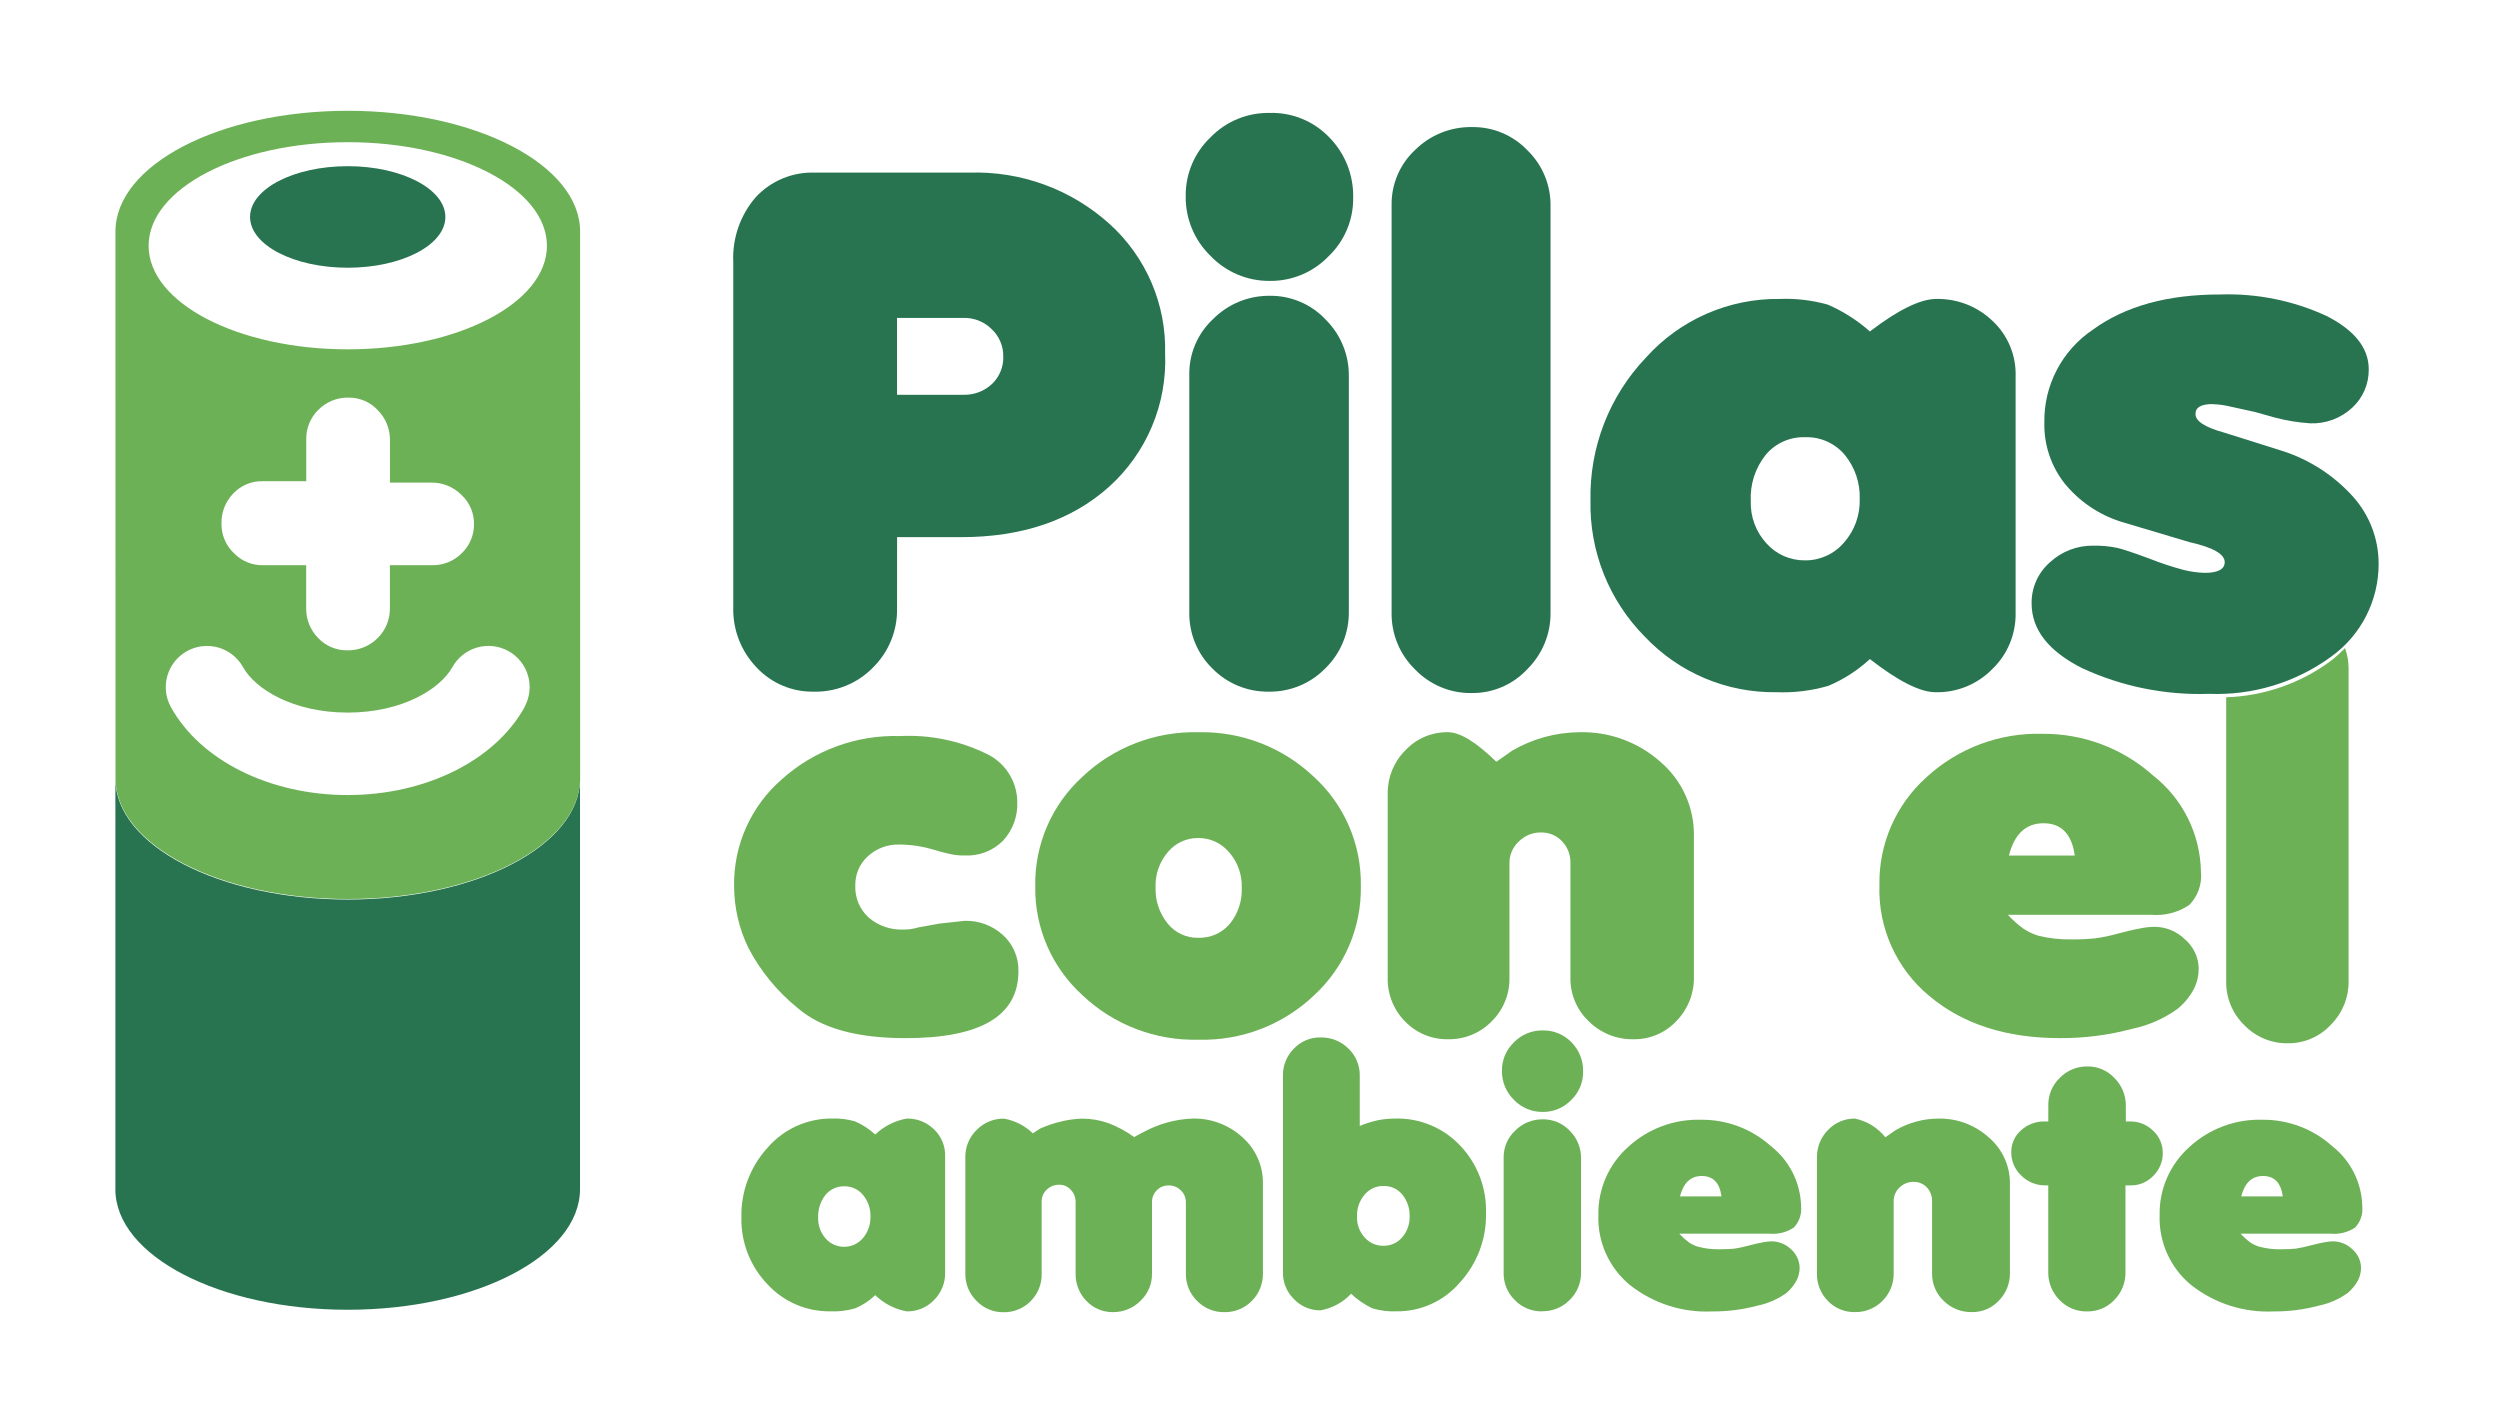 <svg xmlns="http://www.w3.org/2000/svg" xmlns:xlink="http://www.w3.org/1999/xlink" viewBox="-14730.463 -8754 200.72 114.055">
  <defs>
    <style>
      .cls-1, .cls-2 {
        fill: none;
      }

      .cls-1 {
        clip-rule: evenodd;
      }

      .cls-3 {
        clip-path: url(#clip-path);
      }

      .cls-4 {
        clip-path: url(#clip-path-2);
      }

      .cls-5 {
        fill: #fff;
      }

      .cls-6 {
        clip-path: url(#clip-path-3);
      }

      .cls-7 {
        fill: #6db157;
      }

      .cls-8 {
        clip-path: url(#clip-path-5);
      }

      .cls-9 {
        clip-path: url(#clip-path-7);
      }

      .cls-10 {
        clip-path: url(#clip-path-9);
      }

      .cls-11 {
        clip-path: url(#clip-path-11);
      }

      .cls-12 {
        clip-path: url(#clip-path-13);
      }

      .cls-13 {
        clip-path: url(#clip-path-15);
      }

      .cls-14 {
        clip-path: url(#clip-path-17);
      }

      .cls-15 {
        clip-path: url(#clip-path-19);
      }

      .cls-16 {
        clip-path: url(#clip-path-21);
      }

      .cls-17 {
        clip-path: url(#clip-path-23);
      }

      .cls-18 {
        clip-path: url(#clip-path-25);
      }

      .cls-19 {
        clip-path: url(#clip-path-27);
      }

      .cls-20 {
        fill: #287451;
      }

      .cls-21 {
        clip-path: url(#clip-path-29);
      }

      .cls-22 {
        clip-path: url(#clip-path-31);
      }

      .cls-23 {
        clip-path: url(#clip-path-33);
      }

      .cls-24 {
        clip-path: url(#clip-path-35);
      }

      .cls-25 {
        clip-path: url(#clip-path-37);
      }

      .cls-26 {
        clip-path: url(#clip-path-39);
      }

      .cls-27 {
        clip-path: url(#clip-path-41);
      }

      .cls-28 {
        clip-path: url(#clip-path-43);
      }
    </style>
    <clipPath id="clip-path">
      <path id="Path_2189" data-name="Path 2189" class="cls-1" d="M400.6-1580.522c.848-1.534.766-3.68.79-5.552.084-6.628-.034-13.259.078-19.886a16.574,16.574,0,0,1,1-5.149,18.119,18.119,0,0,0-.239-13.809,5.363,5.363,0,0,1-.239-3.482c2.3-7.077.092-13.377-6.536-16.859-8.124-4.268-16.568-4.242-24.988-.818a4.045,4.045,0,0,1-4.257-.182,13.925,13.925,0,0,0-11.52-1.617,4.329,4.329,0,0,1-2.115.318c-5.027-1.465-9.975-1.031-15.082.607-2.606-12.338-9.647-16.748-21.37-13.789a4.415,4.415,0,0,1-2.641-.323c-7.86-3.438-13.76-2.345-19.809,3.648-.555.547-1.728,1.13-2.3.9-5.9-2.372-12.065-1.3-18.122-1.647-6.61-.377-12.6.651-16.281,5.8-1.875-1.556-3.6-3.1-5.441-4.495-10.492-7.979-30.481-8.224-41.178-.495a16.49,16.49,0,0,0-7.357,14.2q.137,37.248.013,74.493a16.059,16.059,0,0,0,6.706,13.57c5.77,4.376,12.491,5.958,19.542,6.122,9.981.233,19.193-1.96,26.26-9.759,5.046,8.016,8.549,9.832,18.124,9.589,2.6-.064,5.2-.132,7.793-.1,4.468.054,8.936.236,13.4.267,4.547.032,9.1.018,13.644-.114,4.166-.119,8.327-.437,12.49-.645.8-.042,1.6.024,2.4.023,2.879,0,5.76-.008,8.639-.032,1.013-.009,2.027-.147,3.034-.106,6.553.265,13.1.7,19.655.8,4.234.07,8.528-.8,12.7-.346,3.579.389,6.717-.267,10.14-.906,3.18-.593,6.725,1.152,10.127,1.246a20.246,20.246,0,0,0,7.031-1.513c3.331-1.177,5.994-3.526,6.826-6.95,1.187-4.9,1.875-10.113-.547-14.768-1.534-2.945-2.033-5.239-.37-8.252" transform="translate(-203 1663)"/>
    </clipPath>
    <clipPath id="clip-path-2">
      <path id="Path_2188" data-name="Path 2188" class="cls-2" d="M0,892.886H2093.305V-1677H0Z" transform="translate(0 1677)"/>
    </clipPath>
    <clipPath id="clip-path-3">
      <path id="Path_2194" data-name="Path 2194" class="cls-1" d="M259.972-1609.6a4.359,4.359,0,0,1,3.082,1.146,3.789,3.789,0,0,1,1.236,2.9q0,5.377-9.083,5.373-5.864,0-8.65-2.427a15.329,15.329,0,0,1-3.943-4.812,11.421,11.421,0,0,1-1.153-4.959,11.133,11.133,0,0,1,3.836-8.588,13.582,13.582,0,0,1,9.473-3.469,14.251,14.251,0,0,1,6.921,1.405,4.307,4.307,0,0,1,2.507,3.875,4.32,4.32,0,0,1-1.144,3.123,4.039,4.039,0,0,1-3.034,1.186,5.2,5.2,0,0,1-.841-.045,14.539,14.539,0,0,1-1.741-.433,9.657,9.657,0,0,0-2.713-.4,3.579,3.579,0,0,0-2.51.927,3.082,3.082,0,0,0-1.022,2.377,3.286,3.286,0,0,0,1.061,2.545,4,4,0,0,0,2.821.973c.128,0,.274,0,.467-.02a5,5,0,0,0,.769-.161l1.674-.3Z" transform="translate(-241.462 1624.435)"/>
    </clipPath>
    <clipPath id="clip-path-5">
      <path id="Path_2197" data-name="Path 2197" class="cls-1" d="M266.9-1612.182a4.328,4.328,0,0,0,.968,2.906,3.075,3.075,0,0,0,2.472,1.145,3.18,3.18,0,0,0,2.5-1.1,4.31,4.31,0,0,0,.975-2.95A4.086,4.086,0,0,0,272.8-1615a3.205,3.205,0,0,0-2.463-1.143,3.132,3.132,0,0,0-2.446,1.12,4.134,4.134,0,0,0-.994,2.843m3.44-12.456a13.036,13.036,0,0,1,9.251,3.563,11.589,11.589,0,0,1,3.79,8.761,11.669,11.669,0,0,1-3.754,8.8,12.95,12.95,0,0,1-9.287,3.563,13.056,13.056,0,0,1-9.3-3.563,11.559,11.559,0,0,1-3.8-8.761,11.618,11.618,0,0,1,3.8-8.8,13.069,13.069,0,0,1,9.3-3.563" transform="translate(-257.244 1624.637)"/>
    </clipPath>
    <clipPath id="clip-path-7">
      <path id="Path_2200" data-name="Path 2200" class="cls-1" d="M285.705-1623.16a10.9,10.9,0,0,1,5.378-1.477,9.423,9.423,0,0,1,6.543,2.4,7.677,7.677,0,0,1,2.665,5.938v11.325a4.912,4.912,0,0,1-1.407,3.527,4.608,4.608,0,0,1-3.443,1.461,4.944,4.944,0,0,1-3.589-1.437,4.706,4.706,0,0,1-1.475-3.507v-9.183a2.457,2.457,0,0,0-.661-1.758,2.261,2.261,0,0,0-1.719-.716,2.433,2.433,0,0,0-1.755.716,2.331,2.331,0,0,0-.761,1.77v9.159a4.788,4.788,0,0,1-1.424,3.516,4.755,4.755,0,0,1-3.508,1.44,4.66,4.66,0,0,1-3.431-1.412,4.823,4.823,0,0,1-1.412-3.549v-14.779a4.8,4.8,0,0,1,1.412-3.451,4.574,4.574,0,0,1,3.431-1.461c.969,0,2.264.8,3.88,2.374Z" transform="translate(-275.705 1624.637)"/>
    </clipPath>
    <clipPath id="clip-path-9">
      <path id="Path_2203" data-name="Path 2203" class="cls-1" d="M311.87-1614.783h5.282q-.358-2.591-2.51-2.59-2.12,0-2.773,2.59m2.334,6.433a10.314,10.314,0,0,0,2.689.3,16.272,16.272,0,0,0,1.906-.086,12.4,12.4,0,0,0,1.807-.377c.761-.2,1.357-.342,1.81-.417a5.674,5.674,0,0,1,1.085-.129,3.5,3.5,0,0,1,2.522,1.028,3.142,3.142,0,0,1,1.081,2.339,3.587,3.587,0,0,1-.349,1.552,5.267,5.267,0,0,1-1.321,1.647,9.484,9.484,0,0,1-3.67,1.623,21.888,21.888,0,0,1-5.8.748q-6.47,0-10.485-3.382a11.06,11.06,0,0,1-4.009-8.887,11.354,11.354,0,0,1,3.77-8.672,13.189,13.189,0,0,1,9.313-3.492,13.165,13.165,0,0,1,8.88,3.339,10.034,10.034,0,0,1,3.852,7.748,3.325,3.325,0,0,1-.923,2.642,4.7,4.7,0,0,1-3.082.8h-11.5a8.451,8.451,0,0,0,1.253,1.116,4.35,4.35,0,0,0,1.172.555" transform="translate(-301.467 1624.551)"/>
    </clipPath>
    <clipPath id="clip-path-11">
      <path id="Path_2206" data-name="Path 2206" class="cls-1" d="M248.006-1596.431a2.428,2.428,0,0,0,.609,1.672,1.954,1.954,0,0,0,1.472.659,1.969,1.969,0,0,0,1.509-.688,2.562,2.562,0,0,0,.609-1.729,2.563,2.563,0,0,0-.592-1.739,1.9,1.9,0,0,0-1.527-.7,1.913,1.913,0,0,0-1.5.7,2.771,2.771,0,0,0-.578,1.826m7.138-7.964a3,3,0,0,1,2.166.869,2.869,2.869,0,0,1,.89,2.193v9.317a3.016,3.016,0,0,1-.89,2.19,2.944,2.944,0,0,1-2.194.91,4.851,4.851,0,0,1-2.527-1.3,5.33,5.33,0,0,1-1.6,1.053,6.093,6.093,0,0,1-1.984.244,6.736,6.736,0,0,1-5.082-2.185,7.511,7.511,0,0,1-2.081-5.356,8.034,8.034,0,0,1,2.12-5.617,6.763,6.763,0,0,1,5.157-2.322,5.818,5.818,0,0,1,1.852.23,5.825,5.825,0,0,1,1.617,1.054,4.868,4.868,0,0,1,2.555-1.284" transform="translate(-241.843 1604.395)"/>
    </clipPath>
    <clipPath id="clip-path-13">
      <path id="Path_2209" data-name="Path 2209" class="cls-1" d="M267.927-1603.333a8.939,8.939,0,0,1,3.888-1.062,5.73,5.73,0,0,1,4.017,1.507,4.857,4.857,0,0,1,1.64,3.724v7.2a3.043,3.043,0,0,1-.9,2.218,2.992,2.992,0,0,1-2.176.895,3.012,3.012,0,0,1-2.21-.9,3.012,3.012,0,0,1-.9-2.21v-5.706a1.31,1.31,0,0,0-.4-.959,1.345,1.345,0,0,0-.981-.4,1.291,1.291,0,0,0-.954.388,1.327,1.327,0,0,0-.386.969v5.734a2.922,2.922,0,0,1-.932,2.182,3.072,3.072,0,0,1-2.2.9,2.894,2.894,0,0,1-2.13-.895,3.069,3.069,0,0,1-.871-2.209v-5.745a1.384,1.384,0,0,0-.392-.98,1.213,1.213,0,0,0-.913-.4,1.417,1.417,0,0,0-1,.382,1.288,1.288,0,0,0-.42.978v5.788a2.994,2.994,0,0,1-.886,2.2,2.974,2.974,0,0,1-2.183.888,2.927,2.927,0,0,1-2.159-.908,3.017,3.017,0,0,1-.9-2.22v-9.3a2.992,2.992,0,0,1,.9-2.2,3,3,0,0,1,2.206-.914,4.438,4.438,0,0,1,2.312,1.176l.6-.386a9.394,9.394,0,0,1,1.636-.552,7.738,7.738,0,0,1,1.693-.238,6.251,6.251,0,0,1,2.1.347,8.617,8.617,0,0,1,2.1,1.13Z" transform="translate(-253.572 1604.395)"/>
    </clipPath>
    <clipPath id="clip-path-15">
      <path id="Path_2212" data-name="Path 2212" class="cls-1" d="M276.164-1594.271a2.366,2.366,0,0,0,.616,1.688,1.947,1.947,0,0,0,1.5.662,1.917,1.917,0,0,0,1.506-.674,2.45,2.45,0,0,0,.6-1.7,2.629,2.629,0,0,0-.588-1.738,1.873,1.873,0,0,0-1.494-.688,1.928,1.928,0,0,0-1.525.688,2.546,2.546,0,0,0-.616,1.759m-2.923,7.537a2.884,2.884,0,0,1-2.13-.889,2.937,2.937,0,0,1-.893-2.193v-15.775a2.98,2.98,0,0,1,.876-2.154,2.87,2.87,0,0,1,2.147-.9,3.084,3.084,0,0,1,2.23.89,2.945,2.945,0,0,1,.914,2.2v4.017a8.27,8.27,0,0,1,1.525-.474,7.959,7.959,0,0,1,1.362-.121,6.915,6.915,0,0,1,5.167,2.164,7.528,7.528,0,0,1,2.081,5.42,7.986,7.986,0,0,1-2.1,5.584,6.588,6.588,0,0,1-5.06,2.311,5.877,5.877,0,0,1-1.972-.244,6.592,6.592,0,0,1-1.7-1.167,4.431,4.431,0,0,1-2.446,1.33" transform="translate(-270.218 1608.643)"/>
    </clipPath>
    <clipPath id="clip-path-17">
      <path id="Path_2215" data-name="Path 2215" class="cls-1" d="M284.936-1586.461a2.964,2.964,0,0,1-2.209-.9,2.978,2.978,0,0,1-.9-2.2v-9.239a2.908,2.908,0,0,1,.932-2.179,3.067,3.067,0,0,1,2.207-.9,2.922,2.922,0,0,1,2.176.924,3.058,3.058,0,0,1,.9,2.2v9.171a3,3,0,0,1-.918,2.213,3,3,0,0,1-2.189.9m.027-22.546a3.115,3.115,0,0,1,2.316.958,3.239,3.239,0,0,1,.929,2.344,3.089,3.089,0,0,1-.957,2.288,3.124,3.124,0,0,1-2.288.955,3.159,3.159,0,0,1-2.309-.97,3.19,3.19,0,0,1-.963-2.323,3.111,3.111,0,0,1,.961-2.294,3.146,3.146,0,0,1,2.311-.958" transform="translate(-281.691 1609.007)"/>
    </clipPath>
    <clipPath id="clip-path-19">
      <path id="Path_2218" data-name="Path 2218" class="cls-1" d="M293.294-1598.175h3.334c-.147-1.1-.674-1.641-1.588-1.641-.879,0-1.465.542-1.746,1.641m1.474,4.042a6.2,6.2,0,0,0,1.693.2c.52,0,.923-.022,1.209-.049a10.086,10.086,0,0,0,1.135-.246c.475-.123.852-.211,1.139-.261a4.109,4.109,0,0,1,.679-.081,2.291,2.291,0,0,1,1.6.644,2.046,2.046,0,0,1,.68,1.482,2.215,2.215,0,0,1-.229.978,3.475,3.475,0,0,1-.823,1.036,5.991,5.991,0,0,1-2.322,1.021,13.658,13.658,0,0,1-3.651.468,9.9,9.9,0,0,1-6.607-2.125,6.966,6.966,0,0,1-2.529-5.6,7.147,7.147,0,0,1,2.373-5.466,8.281,8.281,0,0,1,5.87-2.2,8.266,8.266,0,0,1,5.6,2.109,6.318,6.318,0,0,1,2.435,4.878,2.131,2.131,0,0,1-.587,1.67,3.008,3.008,0,0,1-1.944.492h-7.251a6.078,6.078,0,0,0,.79.71,2.962,2.962,0,0,0,.74.344" transform="translate(-286.744 1604.335)"/>
    </clipPath>
    <clipPath id="clip-path-21">
      <path id="Path_2221" data-name="Path 2221" class="cls-1" d="M304.493-1603.455a6.912,6.912,0,0,1,3.388-.939,5.886,5.886,0,0,1,4.122,1.523,4.811,4.811,0,0,1,1.683,3.737V-1592a3.074,3.074,0,0,1-.889,2.224,2.888,2.888,0,0,1-2.167.919,3.129,3.129,0,0,1-2.26-.9,2.969,2.969,0,0,1-.934-2.21v-5.789a1.57,1.57,0,0,0-.411-1.105,1.42,1.42,0,0,0-1.09-.451,1.555,1.555,0,0,0-1.11.451,1.474,1.474,0,0,0-.473,1.113v5.777a3.037,3.037,0,0,1-.9,2.214,3.021,3.021,0,0,1-2.208.9,2.94,2.94,0,0,1-2.171-.892,3.052,3.052,0,0,1-.88-2.225v-9.32a3.054,3.054,0,0,1,.88-2.176,2.913,2.913,0,0,1,2.171-.924,4.228,4.228,0,0,1,2.441,1.5Z" transform="translate(-298.198 1604.394)"/>
    </clipPath>
    <clipPath id="clip-path-23">
      <path id="Path_2224" data-name="Path 2224" class="cls-1" d="M311.122-1597.577a2.692,2.692,0,0,1-1.934-.777,2.536,2.536,0,0,1-.813-1.894,2.314,2.314,0,0,1,.774-1.742,2.748,2.748,0,0,1,1.923-.72h.277v-1.279a3,3,0,0,1,.915-2.213,3.032,3.032,0,0,1,2.223-.924,2.906,2.906,0,0,1,2.177.934,3.1,3.1,0,0,1,.91,2.234v1.249h.359a2.574,2.574,0,0,1,1.829.742,2.4,2.4,0,0,1,.778,1.788,2.522,2.522,0,0,1-.753,1.827,2.457,2.457,0,0,1-1.854.777h-.388v6.954a3.089,3.089,0,0,1-.9,2.252,2.928,2.928,0,0,1-2.19.912,2.956,2.956,0,0,1-2.21-.924,3.11,3.11,0,0,1-.9-2.227v-6.967Z" transform="translate(-308.375 1607.127)"/>
    </clipPath>
    <clipPath id="clip-path-25">
      <path id="Path_2227" data-name="Path 2227" class="cls-1" d="M322.7-1598.175h3.339c-.152-1.1-.679-1.641-1.591-1.641-.881,0-1.464.542-1.748,1.641m1.479,4.042a6.13,6.13,0,0,0,1.692.2c.512,0,.915-.022,1.2-.049a10.153,10.153,0,0,0,1.143-.246c.477-.123.858-.211,1.137-.261a4.1,4.1,0,0,1,.687-.081,2.245,2.245,0,0,1,1.591.644,2,2,0,0,1,.691,1.482,2.305,2.305,0,0,1-.228.978,3.547,3.547,0,0,1-.836,1.036,6.035,6.035,0,0,1-2.319,1.021,13.609,13.609,0,0,1-3.651.468,9.947,9.947,0,0,1-6.612-2.125,6.964,6.964,0,0,1-2.526-5.6,7.151,7.151,0,0,1,2.378-5.466,8.283,8.283,0,0,1,5.874-2.2,8.265,8.265,0,0,1,5.594,2.109,6.3,6.3,0,0,1,2.426,4.878,2.129,2.129,0,0,1-.578,1.67,3.04,3.04,0,0,1-1.951.492h-7.24a5.835,5.835,0,0,0,.786.71,2.87,2.87,0,0,0,.741.344" transform="translate(-316.149 1604.335)"/>
    </clipPath>
    <clipPath id="clip-path-27">
      <path id="Path_2230" data-name="Path 2230" class="cls-1" d="M254.568-1636.119H259.9a3.228,3.228,0,0,0,2.282-.859,2.924,2.924,0,0,0,.915-2.228,2.953,2.953,0,0,0-.915-2.169,3.105,3.105,0,0,0-2.282-.916h-5.334Zm0,17.147a6.479,6.479,0,0,1-1.922,4.741,6.429,6.429,0,0,1-4.76,1.948,6.124,6.124,0,0,1-4.6-1.948,6.719,6.719,0,0,1-1.867-4.855v-27.668a7.444,7.444,0,0,1,1.8-5.224,6.172,6.172,0,0,1,4.775-1.977h12.368a16.009,16.009,0,0,1,11.266,4.118,13.55,13.55,0,0,1,4.463,10.4,13.646,13.646,0,0,1-4.516,10.718q-4.519,4.03-11.874,4.032h-5.129Z" transform="translate(-241.415 1653.955)"/>
    </clipPath>
    <clipPath id="clip-path-29">
      <path id="Path_2233" data-name="Path 2233" class="cls-1" d="M271.819-1610.617a6.223,6.223,0,0,1-4.551-1.854,6.171,6.171,0,0,1-1.857-4.537v-19.051a5.978,5.978,0,0,1,1.918-4.482,6.312,6.312,0,0,1,4.541-1.859,6.05,6.05,0,0,1,4.5,1.92,6.293,6.293,0,0,1,1.85,4.533v18.881a6.233,6.233,0,0,1-1.879,4.567,6.216,6.216,0,0,1-4.522,1.883m.051-46.468a6.382,6.382,0,0,1,4.788,1.971,6.7,6.7,0,0,1,1.91,4.835,6.394,6.394,0,0,1-1.979,4.709,6.447,6.447,0,0,1-4.72,1.974,6.5,6.5,0,0,1-4.747-2,6.553,6.553,0,0,1-2-4.805,6.406,6.406,0,0,1,1.979-4.711,6.452,6.452,0,0,1,4.769-1.971" transform="translate(-265.122 1657.085)"/>
    </clipPath>
    <clipPath id="clip-path-31">
      <path id="Path_2236" data-name="Path 2236" class="cls-1" d="M282.323-1610.9a6.154,6.154,0,0,1-4.522-1.889,6.22,6.22,0,0,1-1.891-4.572v-32.743a5.926,5.926,0,0,1,1.891-4.406,6.342,6.342,0,0,1,4.575-1.832,6.022,6.022,0,0,1,4.429,1.856,6.12,6.12,0,0,1,1.866,4.491v32.633a6.282,6.282,0,0,1-1.866,4.544,5.993,5.993,0,0,1-4.482,1.917" transform="translate(-275.91 1656.342)"/>
    </clipPath>
    <clipPath id="clip-path-33">
      <path id="Path_2239" data-name="Path 2239" class="cls-1" d="M299.2-1631.1a4.785,4.785,0,0,0,1.269,3.4,4.068,4.068,0,0,0,3.08,1.353,4.054,4.054,0,0,0,3.128-1.419,5.027,5.027,0,0,0,1.269-3.5,5.289,5.289,0,0,0-1.215-3.569,3.993,3.993,0,0,0-3.182-1.4,3.95,3.95,0,0,0-3.136,1.4,5.52,5.52,0,0,0-1.213,3.737m14.89-16.237a6.331,6.331,0,0,1,4.516,1.757,5.851,5.851,0,0,1,1.858,4.469v19.011a6.094,6.094,0,0,1-1.858,4.465,6.172,6.172,0,0,1-4.575,1.873q-1.85,0-5.269-2.662a11.405,11.405,0,0,1-3.335,2.15,13.029,13.029,0,0,1-4.146.512,14.254,14.254,0,0,1-10.6-4.472,15.068,15.068,0,0,1-4.35-10.917,16.149,16.149,0,0,1,4.438-11.463,14.188,14.188,0,0,1,10.752-4.724,12.512,12.512,0,0,1,3.854.453,12.6,12.6,0,0,1,3.388,2.158c2.276-1.739,4.061-2.611,5.328-2.611" transform="translate(-286.326 1647.341)"/>
    </clipPath>
    <clipPath id="clip-path-35">
      <path id="Path_2242" data-name="Path 2242" class="cls-1" d="M323.968-1638.769c-.917,0-1.37.262-1.37.8q0,.859,2.288,1.486l4.691,1.478a12.952,12.952,0,0,1,5.666,3.665,8.061,8.061,0,0,1,2.059,5.378,9.152,9.152,0,0,1-3.837,7.493,15.584,15.584,0,0,1-9.782,2.965,22.405,22.405,0,0,1-10.19-2.064c-2.708-1.366-4.052-3.1-4.052-5.2a4.291,4.291,0,0,1,1.459-3.286,5.026,5.026,0,0,1,3.507-1.347,8.6,8.6,0,0,1,1.927.182c.477.114,1.326.4,2.546.85a25.023,25.023,0,0,0,2.771.918,7.858,7.858,0,0,0,1.693.233c1.062,0,1.6-.294,1.6-.861,0-.645-.937-1.182-2.808-1.6l-5.541-1.652a9.569,9.569,0,0,1-4.525-3.091,7.628,7.628,0,0,1-1.607-4.854,8.807,8.807,0,0,1,3.891-7.462q3.894-2.839,10.243-2.83a18.877,18.877,0,0,1,8.5,1.712c2.267,1.149,3.412,2.58,3.412,4.292a4.114,4.114,0,0,1-1.325,3.086,4.693,4.693,0,0,1-3.374,1.255,14.926,14.926,0,0,1-2.8-.454l-1.661-.464c-1-.225-1.731-.377-2.2-.481a6.4,6.4,0,0,0-1.176-.138" transform="translate(-309.442 1647.577)"/>
    </clipPath>
    <clipPath id="clip-path-37">
      <path id="Path_2245" data-name="Path 2245" class="cls-1" d="M329.18-1629.043a4.844,4.844,0,0,1,.283,1.617v25.132a4.853,4.853,0,0,1-1.434,3.5,4.647,4.647,0,0,1-3.462,1.479,4.76,4.76,0,0,1-3.474-1.453,4.8,4.8,0,0,1-1.458-3.528v-22.8a14.947,14.947,0,0,0,8.4-2.922,11.782,11.782,0,0,0,1.143-1.028" transform="translate(-319.637 1629.043)"/>
    </clipPath>
    <clipPath id="clip-path-39">
      <path id="Path_2248" data-name="Path 2248" class="cls-1" d="M209.046-1589.256V-1622.2c0,5.361,8.349,9.7,18.652,9.7s18.653-4.336,18.653-9.7l0,32.947c0,5.351-8.354,9.69-18.656,9.69s-18.652-4.339-18.652-9.69" transform="translate(-209.046 1622.203)"/>
    </clipPath>
    <clipPath id="clip-path-41">
      <path id="Path_2251" data-name="Path 2251" class="cls-1" d="M227.7-1638.045c-8.832,0-15.988-3.726-15.988-8.313s7.156-8.318,15.988-8.318,15.991,3.727,15.991,8.318-7.148,8.313-15.991,8.313Zm6.688,10.7a3.345,3.345,0,0,1,2.435.981,3.131,3.131,0,0,1,1.013,2.352,3.18,3.18,0,0,1-.975,2.329,3.276,3.276,0,0,1-2.4.97h-3.377v3.417a3.3,3.3,0,0,1-.985,2.434,3.329,3.329,0,0,1-2.45.982,3.143,3.143,0,0,1-2.321-.983,3.334,3.334,0,0,1-.965-2.411v-3.439h-3.439a3.177,3.177,0,0,1-2.378-.979,3.2,3.2,0,0,1-.983-2.369,3.348,3.348,0,0,1,.948-2.412,3.156,3.156,0,0,1,2.4-.984h3.457v-3.344a3.247,3.247,0,0,1,.975-2.392,3.305,3.305,0,0,1,2.443-.974,3.134,3.134,0,0,1,2.324,1.007,3.363,3.363,0,0,1,.98,2.4v3.415Zm7.509,18.029c-2.377,4.288-7.951,7.057-14.2,7.057s-11.816-2.769-14.192-7.056a3.307,3.307,0,0,1,1.289-4.5,3.309,3.309,0,0,1,4.5,1.288c.973,1.761,4.028,3.647,8.4,3.647s7.423-1.886,8.406-3.648a3.315,3.315,0,0,1,4.5-1.292,3.307,3.307,0,0,1,1.287,4.5Zm4.459-38.181c0-5.351-8.356-9.7-18.655-9.7s-18.653,4.344-18.653,9.7l.005,43.884c0,5.359,8.348,9.7,18.652,9.7s18.653-4.336,18.653-9.7Z" transform="translate(-209.048 1657.192)"/>
    </clipPath>
    <clipPath id="clip-path-43">
      <path id="Path_2254" data-name="Path 2254" class="cls-1" d="M231.783-1650.217c0,2.254-3.511,4.077-7.839,4.077s-7.842-1.823-7.842-4.077,3.51-4.076,7.842-4.076,7.839,1.834,7.839,4.076" transform="translate(-216.102 1654.293)"/>
    </clipPath>
  </defs>
  <g id="Group_5130" data-name="Group 5130" transform="translate(-15220.463 -8754)">
    <g id="Group_1591" data-name="Group 1591" class="cls-3" transform="translate(490 0)">
      <g id="Group_1590" data-name="Group 1590" class="cls-4" transform="translate(-311.084 -21.455)">
        <path id="Path_2187" data-name="Path 2187" class="cls-5" d="M198-1538.622H414.045V-1668H198Z" transform="translate(105.422 1681.792)"/>
      </g>
    </g>
    <g id="Group_1595" data-name="Group 1595" class="cls-6" transform="translate(548.939 59.097)">
      <g id="Group_1594" data-name="Group 1594" class="cls-4" transform="translate(-370.024 -80.552)">
        <path id="Path_2192" data-name="Path 2192" class="cls-7" d="M236.462-1589.855h38.153v-39.58H236.462Z" transform="translate(125.9 1702.325)"/>
      </g>
    </g>
    <g id="Group_1597" data-name="Group 1597" class="cls-8" transform="translate(573.125 58.788)">
      <g id="Group_1596" data-name="Group 1596" class="cls-4" transform="translate(-394.21 -80.243)">
        <path id="Path_2195" data-name="Path 2195" class="cls-7" d="M252.244-1589.622H293.7v-40.014H252.244Z" transform="translate(134.303 1702.217)"/>
      </g>
    </g>
    <g id="Group_1599" data-name="Group 1599" class="cls-9" transform="translate(601.415 58.788)">
      <g id="Group_1598" data-name="Group 1598" class="cls-4" transform="translate(-422.499 -80.243)">
        <path id="Path_2198" data-name="Path 2198" class="cls-7" d="M270.7-1589.662h39.911v-39.975H270.7Z" transform="translate(144.132 1702.217)"/>
      </g>
    </g>
    <g id="Group_1601" data-name="Group 1601" class="cls-10" transform="translate(640.893 58.92)">
      <g id="Group_1600" data-name="Group 1600" class="cls-4" transform="translate(-461.978 -80.374)">
        <path id="Path_2201" data-name="Path 2201" class="cls-7" d="M296.467-1589.794h41.14v-39.757h-41.14Z" transform="translate(157.849 1702.263)"/>
      </g>
    </g>
    <g id="Group_1603" data-name="Group 1603" class="cls-11" transform="translate(549.524 89.807)">
      <g id="Group_1602" data-name="Group 1602" class="cls-4" transform="translate(-370.608 -111.262)">
        <path id="Path_2204" data-name="Path 2204" class="cls-7" d="M236.843-1578.592h31.682v-30.8H236.843Z" transform="translate(126.103 1712.995)"/>
      </g>
    </g>
    <g id="Group_1605" data-name="Group 1605" class="cls-12" transform="translate(567.498 89.807)">
      <g id="Group_1604" data-name="Group 1604" class="cls-4" transform="translate(-388.583 -111.262)">
        <path id="Path_2207" data-name="Path 2207" class="cls-7" d="M248.572-1578.532H287.8V-1609.4H248.572Z" transform="translate(132.348 1712.995)"/>
      </g>
    </g>
    <g id="Group_1607" data-name="Group 1607" class="cls-13" transform="translate(593.007 83.298)">
      <g id="Group_1606" data-name="Group 1606" class="cls-4" transform="translate(-414.091 -104.752)">
        <path id="Path_2210" data-name="Path 2210" class="cls-7" d="M265.218-1576.33h31.626v-37.313H265.218Z" transform="translate(141.211 1710.733)"/>
      </g>
    </g>
    <g id="Group_1609" data-name="Group 1609" class="cls-14" transform="translate(610.588 82.74)">
      <g id="Group_1608" data-name="Group 1608" class="cls-4" transform="translate(-431.672 -104.195)">
        <path id="Path_2213" data-name="Path 2213" class="cls-7" d="M276.69-1576.136h21.842v-37.871H276.69Z" transform="translate(147.319 1710.539)"/>
      </g>
    </g>
    <g id="Group_1611" data-name="Group 1611" class="cls-15" transform="translate(618.331 89.899)">
      <g id="Group_1610" data-name="Group 1610" class="cls-4" transform="translate(-439.416 -111.354)">
        <path id="Path_2216" data-name="Path 2216" class="cls-7" d="M281.744-1578.622h31.6v-30.713h-31.6Z" transform="translate(150.01 1713.027)"/>
      </g>
    </g>
    <g id="Group_1613" data-name="Group 1613" class="cls-16" transform="translate(635.884 89.809)">
      <g id="Group_1612" data-name="Group 1612" class="cls-4" transform="translate(-456.969 -111.264)">
        <path id="Path_2219" data-name="Path 2219" class="cls-7" d="M293.2-1578.532H324.01V-1609.4H293.2Z" transform="translate(156.109 1712.995)"/>
      </g>
    </g>
    <g id="Group_1615" data-name="Group 1615" class="cls-17" transform="translate(651.48 85.621)">
      <g id="Group_1614" data-name="Group 1614" class="cls-4" transform="translate(-472.564 -107.076)">
        <path id="Path_2222" data-name="Path 2222" class="cls-7" d="M303.375-1577.136h27.489v-34.991H303.375Z" transform="translate(161.527 1711.541)"/>
      </g>
    </g>
    <g id="Group_1617" data-name="Group 1617" class="cls-18" transform="translate(663.392 89.899)">
      <g id="Group_1616" data-name="Group 1616" class="cls-4" transform="translate(-484.477 -111.354)">
        <path id="Path_2225" data-name="Path 2225" class="cls-7" d="M311.149-1578.622h31.6v-30.713h-31.6Z" transform="translate(165.666 1713.027)"/>
      </g>
    </g>
    <g id="Group_1619" data-name="Group 1619" class="cls-19" transform="translate(548.869 13.86)">
      <g id="Group_1618" data-name="Group 1618" class="cls-4" transform="translate(-369.953 -35.315)">
        <path id="Path_2228" data-name="Path 2228" class="cls-20" d="M236.415-1601.959h50v-57h-50Z" transform="translate(125.876 1686.608)"/>
      </g>
    </g>
    <g id="Group_1621" data-name="Group 1621" class="cls-21" transform="translate(585.198 9.064)">
      <g id="Group_1620" data-name="Group 1620" class="cls-4" transform="translate(-406.282 -30.518)">
        <path id="Path_2231" data-name="Path 2231" class="cls-20" d="M260.122-1600.293h28.77v-61.794h-28.77Z" transform="translate(138.498 1684.941)"/>
      </g>
    </g>
    <g id="Group_1623" data-name="Group 1623" class="cls-22" transform="translate(601.729 10.202)">
      <g id="Group_1622" data-name="Group 1622" class="cls-4" transform="translate(-422.813 -31.657)">
        <path id="Path_2234" data-name="Path 2234" class="cls-20" d="M270.91-1600.576H299v-60.766H270.91Z" transform="translate(144.241 1685.337)"/>
      </g>
    </g>
    <g id="Group_1625" data-name="Group 1625" class="cls-23" transform="translate(617.692 23.996)">
      <g id="Group_1624" data-name="Group 1624" class="cls-4" transform="translate(-438.776 -45.45)">
        <path id="Path_2237" data-name="Path 2237" class="cls-20" d="M281.326-1605.441h49.46v-46.9h-49.46Z" transform="translate(149.788 1690.13)"/>
      </g>
    </g>
    <g id="Group_1627" data-name="Group 1627" class="cls-24" transform="translate(653.115 23.634)">
      <g id="Group_1626" data-name="Group 1626" class="cls-4" transform="translate(-474.199 -45.089)">
        <path id="Path_2240" data-name="Path 2240" class="cls-20" d="M304.442-1605.182h43.185v-47.4H304.442Z" transform="translate(162.095 1690.004)"/>
      </g>
    </g>
    <g id="Group_1629" data-name="Group 1629" class="cls-25" transform="translate(668.738 52.036)">
      <g id="Group_1628" data-name="Group 1628" class="cls-4" transform="translate(-489.822 -73.491)">
        <path id="Path_2243" data-name="Path 2243" class="cls-7" d="M314.636-1586.99h25.152v-47.052H314.636Z" transform="translate(167.523 1699.872)"/>
      </g>
    </g>
    <g id="Group_1631" data-name="Group 1631" class="cls-26" transform="translate(499.264 62.518)">
      <g id="Group_1630" data-name="Group 1630" class="cls-4" transform="translate(-320.348 -83.973)">
        <path id="Path_2246" data-name="Path 2246" class="cls-20" d="M204.046-1569.242h52.632V-1627.2H204.046Z" transform="translate(108.641 1703.514)"/>
      </g>
    </g>
    <g id="Group_1633" data-name="Group 1633" class="cls-27" transform="translate(499.268 8.9)">
      <g id="Group_1632" data-name="Group 1632" class="cls-4" transform="translate(-320.352 -30.354)">
        <path id="Path_2249" data-name="Path 2249" class="cls-7" d="M204.048-1583.593h52.634v-78.6H204.048Z" transform="translate(108.642 1684.885)"/>
      </g>
    </g>
    <g id="Group_1635" data-name="Group 1635" class="cls-28" transform="translate(510.077 13.342)">
      <g id="Group_1634" data-name="Group 1634" class="cls-4" transform="translate(-331.162 -34.797)">
        <path id="Path_2252" data-name="Path 2252" class="cls-20" d="M211.1-1635.815h31.005v-23.479H211.1Z" transform="translate(112.398 1686.428)"/>
      </g>
    </g>
  </g>
</svg>

